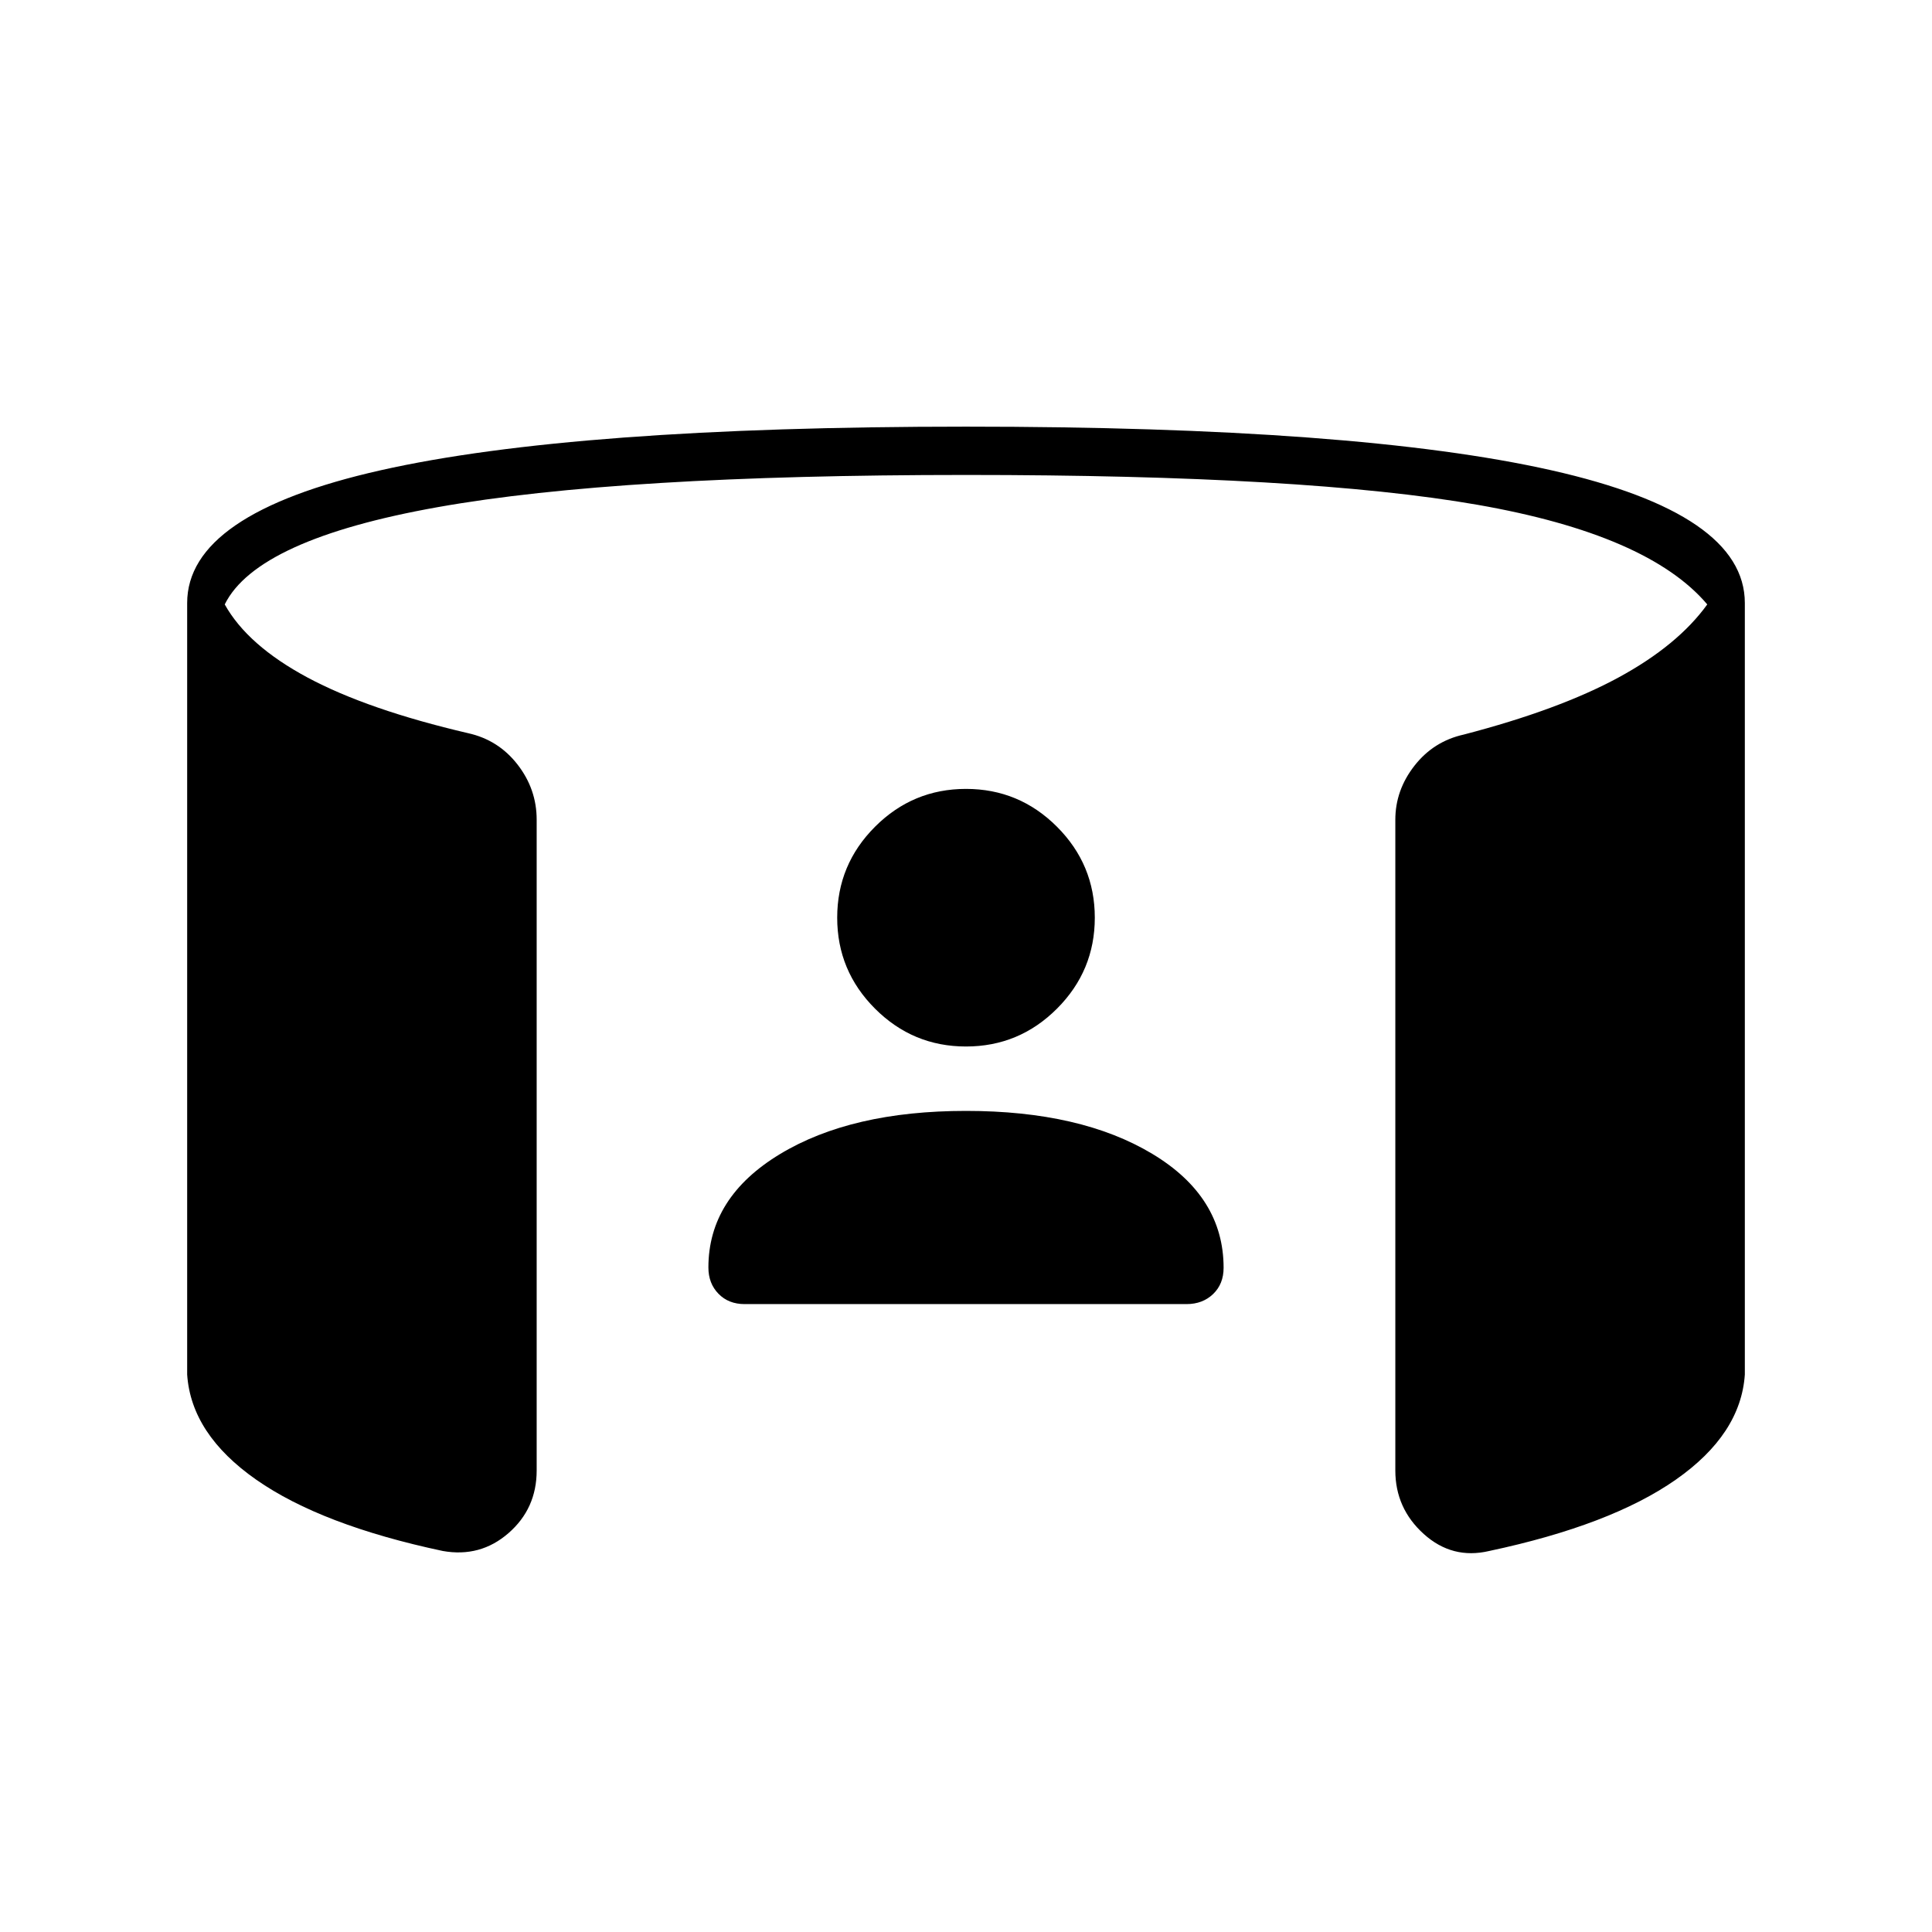 <svg xmlns="http://www.w3.org/2000/svg" height="40" viewBox="0 -960 960 960" width="40"><path d="M480-408q57 0 92.5 21.3t35.5 56.66q0 8.04-5.21 13.04t-13.22 5H370.01q-8.01 0-13.01-5.14t-5-13.05q0-34.81 35.5-56.31T480-408Zm0-32q-26.4 0-45.2-18.8Q416-477.6 416-504q0-26.4 18.8-45.2Q453.6-568 480-568q26.4 0 45.2 18.8Q544-530.4 544-504q0 26.4-18.8 45.2Q506.4-440 480-440ZM93-277v-383.33q0-44.34 96.17-66Q285.33-748 480-748t290.83 21.67q96.17 21.66 96.17 66V-277q-2 29.67-34.33 52.26-32.33 22.6-92.67 35.41-18.36 4.33-32.52-8.42-14.15-12.75-14.15-31.58v-323.34q0-14.68 9.5-26.84t24.5-15.49q47.34-12.33 76.84-28.33 29.5-16 44.16-36.34-29.33-34.66-114.16-49.5Q649.33-724 480-724q-172.67 0-262.5 16-89.83 16-105.83 48.33 11.33 20.34 41.16 36.34 29.84 16 79.84 27.66 15 3.34 24.5 15.57t9.5 27.43v323.34q0 18.94-14 31.13-14 12.2-32.67 8.87-60.34-12.81-92.67-35.41Q95-247.33 93-277Z"/></svg>